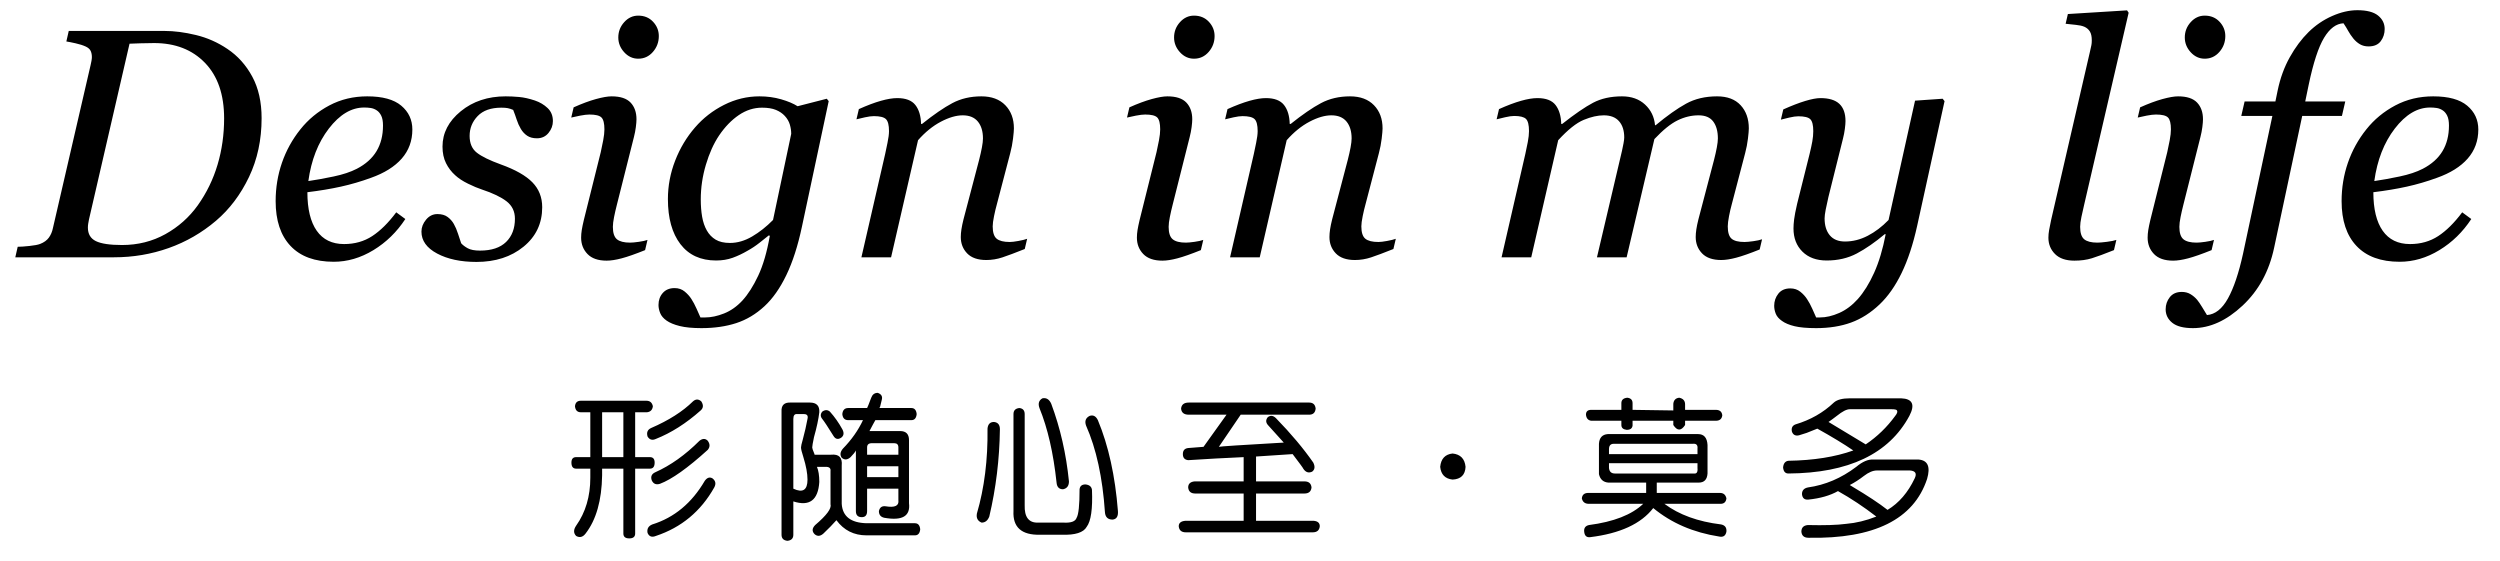 <?xml version="1.0" encoding="UTF-8" standalone="no"?>
<svg width="490px" height="110px" viewBox="0 0 490 110" version="1.1" xmlns="http://www.w3.org/2000/svg" xmlns:xlink="http://www.w3.org/1999/xlink" xmlns:sketch="http://www.bohemiancoding.com/sketch/ns">
    <!-- Generator: Sketch 3.4.4 (17249) - http://www.bohemiancoding.com/sketch -->
    <title>slogan</title>
    <desc>Created with Sketch.</desc>
    <defs></defs>
    <g id="Page-1" stroke="none" stroke-width="1" fill="none" fill-rule="evenodd" sketch:type="MSPage">
        <g id="slogan" sketch:type="MSArtboardGroup" fill="#000000">
            <path d="M51.275,23.167 C51.275,27.399 50.452,31.239 48.805,34.689 C47.158,38.138 45.001,40.999 42.333,43.271 C39.561,45.627 36.47,47.409 33.062,48.618 C29.654,49.827 26.085,50.431 22.354,50.431 L3,50.431 L3.469,48.368 C4.011,48.368 4.777,48.316 5.767,48.211 C6.757,48.107 7.461,47.972 7.878,47.805 C8.628,47.513 9.196,47.101 9.582,46.57 C9.967,46.038 10.233,45.408 10.379,44.678 L17.758,12.756 C17.82,12.505 17.877,12.229 17.93,11.927 C17.982,11.625 18.008,11.38 18.008,11.192 C18.008,10.734 17.93,10.332 17.773,9.989 C17.617,9.645 17.299,9.358 16.82,9.129 C16.278,8.879 15.611,8.665 14.819,8.488 C14.027,8.311 13.422,8.191 13.005,8.128 L13.474,6.065 L32.265,6.065 C34.141,6.065 36.184,6.33 38.393,6.862 C40.603,7.393 42.666,8.305 44.584,9.598 C46.606,10.953 48.226,12.761 49.446,15.022 C50.665,17.284 51.275,19.999 51.275,23.167 L51.275,23.167 Z M43.927,23.198 C43.927,18.529 42.677,14.903 40.175,12.318 C37.674,9.733 34.35,8.441 30.202,8.441 C29.347,8.441 28.461,8.456 27.544,8.488 C26.627,8.519 25.908,8.545 25.387,8.566 L17.445,42.99 C17.382,43.282 17.33,43.563 17.289,43.834 C17.247,44.105 17.226,44.366 17.226,44.616 C17.226,45.866 17.747,46.747 18.789,47.258 C19.832,47.768 21.541,48.024 23.917,48.024 C27.023,48.024 29.852,47.315 32.406,45.898 C34.959,44.48 37.08,42.594 38.768,40.239 C40.499,37.8 41.791,35.142 42.645,32.266 C43.5,29.389 43.927,26.367 43.927,23.198 L43.927,23.198 Z M80.821,25.387 C80.821,27.597 80.128,29.493 78.742,31.078 C77.356,32.662 75.339,33.923 72.692,34.861 C70.754,35.569 68.794,36.143 66.814,36.58 C64.834,37.018 62.645,37.383 60.248,37.675 C60.248,40.968 60.858,43.485 62.077,45.225 C63.297,46.966 65.084,47.836 67.44,47.836 C69.524,47.836 71.363,47.315 72.958,46.273 C74.553,45.231 76.121,43.678 77.664,41.614 L79.446,42.927 C77.778,45.47 75.694,47.503 73.193,49.024 C70.691,50.546 68.096,51.307 65.407,51.307 C61.718,51.307 58.899,50.275 56.95,48.211 C55.001,46.148 54.026,43.219 54.026,39.426 C54.026,36.799 54.438,34.293 55.261,31.906 C56.085,29.519 57.288,27.336 58.873,25.356 C60.415,23.417 62.307,21.854 64.547,20.666 C66.788,19.478 69.263,18.884 71.973,18.884 C74.975,18.884 77.2,19.493 78.648,20.713 C80.097,21.932 80.821,23.49 80.821,25.387 L80.821,25.387 Z M75.068,24.605 C75.068,23.793 74.954,23.152 74.725,22.683 C74.495,22.214 74.203,21.864 73.849,21.635 C73.474,21.385 73.078,21.229 72.661,21.166 C72.244,21.104 71.817,21.072 71.379,21.072 C68.878,21.072 66.569,22.448 64.454,25.199 C62.338,27.951 60.999,31.38 60.436,35.486 C61.895,35.278 63.542,34.981 65.376,34.595 C67.21,34.209 68.732,33.704 69.941,33.079 C71.671,32.182 72.958,31.031 73.802,29.624 C74.646,28.217 75.068,26.544 75.068,24.605 L75.068,24.605 Z M93.39,51.338 C90.305,51.338 87.736,50.791 85.683,49.697 C83.63,48.602 82.604,47.169 82.604,45.397 C82.604,44.564 82.906,43.782 83.51,43.052 C84.115,42.323 84.855,41.958 85.73,41.958 C86.564,41.958 87.236,42.151 87.747,42.537 C88.258,42.922 88.659,43.376 88.951,43.897 C89.263,44.439 89.539,45.085 89.779,45.835 C90.019,46.586 90.222,47.2 90.389,47.68 C90.702,48.034 91.134,48.362 91.686,48.665 C92.239,48.967 93.036,49.118 94.078,49.118 C96.329,49.118 98.033,48.555 99.19,47.43 C100.347,46.304 100.926,44.783 100.926,42.865 C100.926,41.447 100.384,40.317 99.3,39.472 C98.216,38.628 96.6,37.852 94.453,37.143 C93.682,36.893 92.776,36.513 91.733,36.002 C90.691,35.491 89.857,34.944 89.232,34.36 C88.482,33.693 87.877,32.901 87.419,31.984 C86.96,31.067 86.731,29.983 86.731,28.733 C86.731,26.064 87.924,23.756 90.311,21.807 C92.697,19.858 95.631,18.884 99.112,18.884 C99.925,18.884 100.801,18.925 101.739,19.009 C102.676,19.092 103.708,19.321 104.834,19.697 C105.814,20.03 106.647,20.525 107.335,21.182 C108.023,21.838 108.367,22.688 108.367,23.73 C108.367,24.585 108.08,25.361 107.507,26.059 C106.934,26.758 106.178,27.107 105.24,27.107 C104.469,27.107 103.833,26.94 103.333,26.606 C102.833,26.273 102.416,25.825 102.082,25.262 C101.749,24.699 101.478,24.095 101.27,23.449 C101.061,22.802 100.832,22.167 100.582,21.541 C100.186,21.375 99.831,21.26 99.519,21.197 C99.206,21.135 98.789,21.104 98.268,21.104 C96.225,21.104 94.678,21.651 93.625,22.745 C92.572,23.839 92.046,25.137 92.046,26.638 C92.046,28.097 92.52,29.196 93.469,29.936 C94.417,30.676 95.986,31.442 98.174,32.234 C101.009,33.256 103.067,34.423 104.349,35.736 C105.631,37.049 106.272,38.675 106.272,40.614 C106.272,43.782 105.053,46.361 102.614,48.352 C100.175,50.343 97.101,51.338 93.39,51.338 L93.39,51.338 Z M126.908,47.023 L126.439,49.024 C124.521,49.796 122.989,50.332 121.843,50.634 C120.696,50.937 119.717,51.088 118.904,51.088 C117.236,51.088 115.985,50.655 115.152,49.79 C114.318,48.925 113.901,47.857 113.901,46.586 C113.901,46.106 113.943,45.606 114.026,45.085 C114.109,44.564 114.245,43.907 114.433,43.115 L117.747,29.827 C117.914,29.097 118.075,28.316 118.231,27.482 C118.388,26.648 118.466,25.939 118.466,25.356 C118.466,24.189 118.273,23.412 117.887,23.026 C117.502,22.641 116.715,22.448 115.527,22.448 C115.068,22.448 114.459,22.521 113.698,22.667 C112.937,22.813 112.359,22.938 111.963,23.042 L112.432,21.041 C114.057,20.312 115.516,19.77 116.809,19.415 C118.101,19.061 119.122,18.884 119.873,18.884 C121.582,18.884 122.822,19.29 123.594,20.103 C124.365,20.916 124.75,22.01 124.75,23.386 C124.75,23.761 124.709,24.272 124.625,24.918 C124.542,25.564 124.417,26.21 124.25,26.857 L120.905,40.145 C120.696,40.958 120.514,41.755 120.357,42.537 C120.201,43.318 120.123,43.959 120.123,44.459 C120.123,45.648 120.389,46.46 120.92,46.898 C121.452,47.336 122.312,47.555 123.5,47.555 C123.896,47.555 124.464,47.503 125.204,47.398 C125.944,47.294 126.512,47.169 126.908,47.023 L126.908,47.023 Z M129.128,7.065 C129.128,8.253 128.742,9.29 127.971,10.176 C127.2,11.062 126.241,11.505 125.094,11.505 C124.031,11.505 123.114,11.083 122.343,10.239 C121.572,9.394 121.186,8.43 121.186,7.347 C121.186,6.2 121.572,5.2 122.343,4.345 C123.114,3.49 124.031,3.063 125.094,3.063 C126.282,3.063 127.252,3.464 128.002,4.267 C128.752,5.069 129.128,6.002 129.128,7.065 L129.128,7.065 Z M150.889,46.21 L150.67,46.148 C150.253,46.481 149.664,46.95 148.903,47.555 C148.143,48.159 147.345,48.691 146.512,49.149 C145.553,49.712 144.584,50.171 143.604,50.525 C142.624,50.879 141.54,51.057 140.352,51.057 C137.33,51.057 135,49.988 133.364,47.852 C131.728,45.715 130.91,42.771 130.91,39.019 C130.91,36.434 131.384,33.923 132.332,31.484 C133.281,29.045 134.578,26.877 136.225,24.981 C137.809,23.146 139.706,21.672 141.916,20.556 C144.125,19.441 146.439,18.884 148.857,18.884 C150.357,18.884 151.775,19.077 153.109,19.462 C154.443,19.848 155.516,20.301 156.329,20.822 L162.051,19.353 L162.426,19.822 L157.173,44.459 C156.381,48.191 155.365,51.343 154.125,53.917 C152.885,56.492 151.452,58.529 149.826,60.03 C148.158,61.572 146.319,62.672 144.307,63.329 C142.296,63.985 140.019,64.313 137.476,64.313 C135.746,64.313 134.333,64.178 133.239,63.907 C132.145,63.636 131.285,63.282 130.66,62.844 C130.034,62.406 129.612,61.911 129.393,61.359 C129.175,60.806 129.065,60.28 129.065,59.78 C129.065,58.842 129.347,58.055 129.909,57.419 C130.472,56.784 131.243,56.466 132.223,56.466 C132.994,56.466 133.651,56.69 134.193,57.138 C134.735,57.586 135.172,58.071 135.506,58.592 C135.86,59.134 136.204,59.78 136.538,60.53 C136.871,61.281 137.121,61.843 137.288,62.219 L138.226,62.219 C139.373,62.219 140.602,61.958 141.916,61.437 C143.229,60.916 144.427,60.072 145.511,58.904 C146.616,57.695 147.648,56.075 148.606,54.043 C149.565,52.01 150.326,49.399 150.889,46.21 L150.889,46.21 Z M155.079,26.231 C155.079,25.648 154.99,25.048 154.813,24.433 C154.636,23.819 154.307,23.251 153.828,22.729 C153.369,22.229 152.786,21.833 152.077,21.541 C151.368,21.25 150.462,21.104 149.357,21.104 C147.752,21.104 146.235,21.588 144.808,22.557 C143.38,23.527 142.093,24.856 140.946,26.544 C139.883,28.128 139.018,30.046 138.351,32.297 C137.684,34.548 137.351,36.81 137.351,39.082 C137.351,40.311 137.439,41.442 137.616,42.474 C137.794,43.506 138.101,44.407 138.539,45.179 C138.976,45.95 139.555,46.549 140.274,46.976 C140.993,47.404 141.926,47.617 143.072,47.617 C144.531,47.617 145.98,47.195 147.418,46.351 C148.857,45.507 150.222,44.428 151.514,43.115 L155.079,26.231 Z M201.321,46.804 L200.852,48.805 C198.976,49.556 197.517,50.103 196.475,50.447 C195.433,50.791 194.38,50.963 193.317,50.963 C191.65,50.963 190.399,50.53 189.565,49.665 C188.731,48.8 188.314,47.732 188.314,46.46 C188.314,46.002 188.356,45.496 188.44,44.944 C188.523,44.392 188.658,43.74 188.846,42.99 L191.91,31.328 C192.139,30.431 192.322,29.618 192.457,28.889 C192.593,28.159 192.66,27.576 192.66,27.138 C192.66,25.741 192.327,24.637 191.66,23.824 C190.993,23.011 190.003,22.604 188.69,22.604 C187.418,22.604 185.99,23.021 184.406,23.855 C182.822,24.689 181.332,25.898 179.935,27.482 L174.651,50.431 L168.836,50.431 L173.494,30.171 C173.599,29.671 173.75,28.946 173.948,27.998 C174.146,27.049 174.245,26.283 174.245,25.7 C174.245,24.532 174.047,23.751 173.651,23.355 C173.255,22.959 172.463,22.761 171.274,22.761 C170.816,22.761 170.232,22.839 169.524,22.995 C168.815,23.152 168.262,23.282 167.866,23.386 L168.335,21.385 C169.961,20.655 171.399,20.114 172.65,19.759 C173.901,19.405 174.974,19.228 175.871,19.228 C177.517,19.228 178.695,19.676 179.404,20.572 C180.112,21.468 180.488,22.709 180.529,24.293 L180.717,24.293 C183.01,22.458 184.99,21.098 186.657,20.213 C188.325,19.327 190.222,18.884 192.348,18.884 C194.349,18.884 195.912,19.462 197.038,20.619 C198.163,21.776 198.726,23.292 198.726,25.168 C198.726,25.543 198.669,26.21 198.554,27.169 C198.439,28.128 198.257,29.076 198.007,30.014 L195.381,40.051 C195.193,40.718 195.011,41.484 194.833,42.349 C194.656,43.214 194.568,43.886 194.568,44.366 C194.568,45.554 194.828,46.361 195.349,46.789 C195.87,47.216 196.725,47.43 197.913,47.43 C198.309,47.43 198.877,47.362 199.617,47.226 C200.357,47.091 200.925,46.95 201.321,46.804 L201.321,46.804 Z M235.839,47.023 L235.37,49.024 C233.452,49.796 231.92,50.332 230.774,50.634 C229.627,50.937 228.648,51.088 227.835,51.088 C226.167,51.088 224.917,50.655 224.083,49.79 C223.249,48.925 222.832,47.857 222.832,46.586 C222.832,46.106 222.874,45.606 222.957,45.085 C223.041,44.564 223.176,43.907 223.364,43.115 L226.678,29.827 C226.845,29.097 227.006,28.316 227.163,27.482 C227.319,26.648 227.397,25.939 227.397,25.356 C227.397,24.189 227.204,23.412 226.819,23.026 C226.433,22.641 225.646,22.448 224.458,22.448 C224,22.448 223.39,22.521 222.629,22.667 C221.868,22.813 221.29,22.938 220.894,23.042 L221.363,21.041 C222.989,20.312 224.448,19.77 225.74,19.415 C227.032,19.061 228.054,18.884 228.804,18.884 C230.513,18.884 231.754,19.29 232.525,20.103 C233.296,20.916 233.682,22.01 233.682,23.386 C233.682,23.761 233.64,24.272 233.557,24.918 C233.473,25.564 233.348,26.21 233.181,26.857 L229.836,40.145 C229.627,40.958 229.445,41.755 229.289,42.537 C229.132,43.318 229.054,43.959 229.054,44.459 C229.054,45.648 229.32,46.46 229.852,46.898 C230.383,47.336 231.243,47.555 232.431,47.555 C232.827,47.555 233.395,47.503 234.135,47.398 C234.875,47.294 235.443,47.169 235.839,47.023 L235.839,47.023 Z M238.059,7.065 C238.059,8.253 237.673,9.29 236.902,10.176 C236.131,11.062 235.172,11.505 234.026,11.505 C232.963,11.505 232.045,11.083 231.274,10.239 C230.503,9.394 230.117,8.43 230.117,7.347 C230.117,6.2 230.503,5.2 231.274,4.345 C232.045,3.49 232.963,3.063 234.026,3.063 C235.214,3.063 236.183,3.464 236.933,4.267 C237.684,5.069 238.059,6.002 238.059,7.065 L238.059,7.065 Z M273.577,46.804 L273.108,48.805 C271.232,49.556 269.773,50.103 268.731,50.447 C267.689,50.791 266.636,50.963 265.573,50.963 C263.906,50.963 262.655,50.53 261.821,49.665 C260.987,48.8 260.571,47.732 260.571,46.46 C260.571,46.002 260.612,45.496 260.696,44.944 C260.779,44.392 260.914,43.74 261.102,42.99 L264.166,31.328 C264.395,30.431 264.578,29.618 264.713,28.889 C264.849,28.159 264.917,27.576 264.917,27.138 C264.917,25.741 264.583,24.637 263.916,23.824 C263.249,23.011 262.259,22.604 260.946,22.604 C259.674,22.604 258.246,23.021 256.662,23.855 C255.078,24.689 253.588,25.898 252.191,27.482 L246.907,50.431 L241.092,50.431 L245.75,30.171 C245.855,29.671 246.006,28.946 246.204,27.998 C246.402,27.049 246.501,26.283 246.501,25.7 C246.501,24.532 246.303,23.751 245.907,23.355 C245.511,22.959 244.719,22.761 243.53,22.761 C243.072,22.761 242.488,22.839 241.78,22.995 C241.071,23.152 240.519,23.282 240.122,23.386 L240.591,21.385 C242.217,20.655 243.656,20.114 244.906,19.759 C246.157,19.405 247.23,19.228 248.127,19.228 C249.773,19.228 250.951,19.676 251.66,20.572 C252.368,21.468 252.744,22.709 252.785,24.293 L252.973,24.293 C255.266,22.458 257.246,21.098 258.913,20.213 C260.581,19.327 262.478,18.884 264.604,18.884 C266.605,18.884 268.168,19.462 269.294,20.619 C270.419,21.776 270.982,23.292 270.982,25.168 C270.982,25.543 270.925,26.21 270.81,27.169 C270.696,28.128 270.513,29.076 270.263,30.014 L267.637,40.051 C267.449,40.718 267.267,41.484 267.09,42.349 C266.912,43.214 266.824,43.886 266.824,44.366 C266.824,45.554 267.084,46.361 267.605,46.789 C268.127,47.216 268.981,47.43 270.169,47.43 C270.565,47.43 271.133,47.362 271.873,47.226 C272.613,47.091 273.181,46.95 273.577,46.804 L273.577,46.804 Z M345.364,46.898 L344.895,48.899 C342.978,49.67 341.446,50.207 340.299,50.509 C339.153,50.812 338.173,50.963 337.36,50.963 C335.693,50.963 334.442,50.53 333.608,49.665 C332.775,48.8 332.358,47.732 332.358,46.46 C332.358,46.002 332.399,45.496 332.483,44.944 C332.566,44.392 332.702,43.74 332.889,42.99 L335.953,31.328 C336.183,30.431 336.365,29.618 336.5,28.889 C336.636,28.159 336.704,27.576 336.704,27.138 C336.704,25.741 336.401,24.637 335.797,23.824 C335.192,23.011 334.234,22.604 332.92,22.604 C331.524,22.604 330.153,22.933 328.809,23.589 C327.464,24.246 325.948,25.47 324.26,27.263 L318.819,50.431 L313.004,50.431 L317.913,29.545 C318.017,29.087 318.116,28.602 318.21,28.092 C318.303,27.581 318.35,27.201 318.35,26.95 C318.35,25.596 318.012,24.532 317.334,23.761 C316.657,22.99 315.662,22.604 314.348,22.604 C313.16,22.604 311.847,22.901 310.409,23.495 C308.971,24.09 307.303,25.418 305.406,27.482 L300.122,50.431 L294.307,50.431 L298.965,30.171 C299.132,29.441 299.294,28.66 299.45,27.826 C299.606,26.992 299.684,26.283 299.684,25.7 C299.684,24.491 299.486,23.693 299.09,23.308 C298.694,22.922 297.923,22.729 296.777,22.729 C296.318,22.729 295.729,22.813 295.01,22.98 C294.291,23.146 293.734,23.282 293.337,23.386 L293.806,21.385 C295.432,20.655 296.871,20.114 298.121,19.759 C299.372,19.405 300.445,19.228 301.342,19.228 C303.009,19.228 304.192,19.681 304.89,20.588 C305.589,21.494 305.959,22.729 306,24.293 L306.188,24.293 C308.647,22.354 310.669,20.968 312.253,20.134 C313.838,19.301 315.724,18.884 317.913,18.884 C319.768,18.884 321.274,19.42 322.431,20.494 C323.587,21.567 324.239,22.917 324.385,24.543 L324.51,24.543 C326.74,22.688 328.726,21.281 330.466,20.322 C332.207,19.363 334.234,18.884 336.547,18.884 C338.548,18.884 340.086,19.462 341.159,20.619 C342.233,21.776 342.769,23.292 342.769,25.168 C342.769,25.543 342.712,26.21 342.597,27.169 C342.483,28.128 342.3,29.076 342.05,30.014 L339.424,40.051 C339.236,40.718 339.059,41.484 338.892,42.349 C338.725,43.214 338.642,43.886 338.642,44.366 C338.642,45.554 338.892,46.361 339.393,46.789 C339.893,47.216 340.737,47.43 341.925,47.43 C342.321,47.43 342.894,47.378 343.645,47.273 C344.395,47.169 344.968,47.044 345.364,46.898 L345.364,46.898 Z M369.596,45.898 L369.408,45.898 C367.49,47.503 365.667,48.764 363.936,49.681 C362.206,50.598 360.237,51.057 358.027,51.057 C356.026,51.057 354.442,50.478 353.275,49.321 C352.107,48.164 351.524,46.648 351.524,44.772 C351.524,44.272 351.565,43.678 351.649,42.99 C351.732,42.302 351.93,41.281 352.243,39.926 L354.682,30.171 C354.911,29.233 355.088,28.415 355.213,27.716 C355.338,27.018 355.401,26.346 355.401,25.7 C355.401,24.532 355.208,23.756 354.822,23.37 C354.437,22.985 353.65,22.792 352.462,22.792 C352.003,22.792 351.42,22.875 350.711,23.042 C350.002,23.209 349.45,23.344 349.054,23.449 L349.523,21.448 C351.149,20.718 352.582,20.166 353.822,19.79 C355.062,19.415 356.057,19.228 356.808,19.228 C358.475,19.228 359.71,19.603 360.513,20.353 C361.315,21.104 361.717,22.229 361.717,23.73 C361.717,24.105 361.675,24.616 361.591,25.262 C361.508,25.908 361.383,26.554 361.216,27.201 L358.371,38.613 C358.163,39.488 357.985,40.306 357.84,41.067 C357.694,41.828 357.621,42.406 357.621,42.802 C357.621,44.199 357.959,45.304 358.637,46.117 C359.314,46.929 360.31,47.336 361.623,47.336 C363.144,47.336 364.629,46.961 366.078,46.21 C367.527,45.46 368.887,44.428 370.158,43.115 L375.349,19.728 L380.758,19.353 L381.133,19.822 L375.755,44.303 C374.963,47.888 373.952,50.952 372.722,53.495 C371.492,56.038 370.054,58.091 368.407,59.655 C366.677,61.301 364.812,62.49 362.811,63.219 C360.81,63.949 358.527,64.313 355.964,64.313 C354.192,64.313 352.785,64.188 351.743,63.938 C350.7,63.688 349.877,63.344 349.273,62.906 C348.668,62.49 348.262,62.021 348.053,61.499 C347.845,60.978 347.741,60.457 347.741,59.936 C347.741,59.04 348.012,58.248 348.553,57.56 C349.095,56.872 349.877,56.528 350.898,56.528 C351.67,56.528 352.326,56.747 352.868,57.185 C353.41,57.622 353.848,58.102 354.181,58.623 C354.557,59.186 354.901,59.822 355.213,60.53 C355.526,61.239 355.776,61.802 355.964,62.219 L356.714,62.219 C357.902,62.219 359.158,61.927 360.482,61.343 C361.805,60.76 363.019,59.853 364.124,58.623 C365.312,57.289 366.38,55.569 367.329,53.464 C368.277,51.359 369.033,48.837 369.596,45.898 L369.596,45.898 Z M417.214,2.5 L408.491,40.145 C408.303,40.937 408.126,41.729 407.959,42.521 C407.792,43.313 407.709,43.959 407.709,44.459 C407.709,45.648 407.975,46.46 408.506,46.898 C409.038,47.336 409.898,47.555 411.086,47.555 C411.503,47.555 412.123,47.503 412.946,47.398 C413.769,47.294 414.39,47.169 414.806,47.023 L414.337,49.024 C412.461,49.775 411.018,50.306 410.007,50.619 C408.996,50.932 407.855,51.088 406.583,51.088 C404.916,51.088 403.65,50.655 402.785,49.79 C401.92,48.925 401.487,47.857 401.487,46.586 C401.487,46.106 401.534,45.606 401.628,45.085 C401.722,44.564 401.852,43.907 402.019,43.115 L409.616,10.192 C409.762,9.546 409.861,9.097 409.913,8.847 C409.965,8.597 409.991,8.284 409.991,7.909 C409.991,7.159 409.866,6.58 409.616,6.174 C409.366,5.768 409.012,5.46 408.553,5.252 C408.116,5.064 407.563,4.939 406.896,4.876 C406.229,4.814 405.552,4.741 404.864,4.658 L405.302,2.75 L416.901,2.031 L417.214,2.5 Z M433.941,47.023 L433.472,49.024 C431.555,49.796 430.023,50.332 428.876,50.634 C427.73,50.937 426.75,51.088 425.937,51.088 C424.27,51.088 423.019,50.655 422.185,49.79 C421.352,48.925 420.935,47.857 420.935,46.586 C420.935,46.106 420.976,45.606 421.06,45.085 C421.143,44.564 421.279,43.907 421.466,43.115 L424.78,29.827 C424.947,29.097 425.109,28.316 425.265,27.482 C425.421,26.648 425.499,25.939 425.499,25.356 C425.499,24.189 425.307,23.412 424.921,23.026 C424.535,22.641 423.749,22.448 422.56,22.448 C422.102,22.448 421.492,22.521 420.731,22.667 C419.971,22.813 419.392,22.938 418.996,23.042 L419.465,21.041 C421.091,20.312 422.55,19.77 423.842,19.415 C425.135,19.061 426.156,18.884 426.906,18.884 C428.616,18.884 429.856,19.29 430.627,20.103 C431.398,20.916 431.784,22.01 431.784,23.386 C431.784,23.761 431.742,24.272 431.659,24.918 C431.576,25.564 431.45,26.21 431.284,26.857 L427.938,40.145 C427.73,40.958 427.547,41.755 427.391,42.537 C427.235,43.318 427.157,43.959 427.157,44.459 C427.157,45.648 427.422,46.46 427.954,46.898 C428.485,47.336 429.345,47.555 430.533,47.555 C430.929,47.555 431.497,47.503 432.237,47.398 C432.977,47.294 433.545,47.169 433.941,47.023 L433.941,47.023 Z M436.161,7.065 C436.161,8.253 435.776,9.29 435.004,10.176 C434.233,11.062 433.274,11.505 432.128,11.505 C431.065,11.505 430.148,11.083 429.376,10.239 C428.605,9.394 428.22,8.43 428.22,7.347 C428.22,6.2 428.605,5.2 429.376,4.345 C430.148,3.49 431.065,3.063 432.128,3.063 C433.316,3.063 434.285,3.464 435.036,4.267 C435.786,5.069 436.161,6.002 436.161,7.065 L436.161,7.065 Z M451.232,22.729 L445.729,48.555 C444.749,53.183 442.685,56.966 439.538,59.905 C436.391,62.844 433.149,64.313 429.814,64.313 C427.98,64.313 426.63,63.964 425.765,63.266 C424.9,62.568 424.468,61.687 424.468,60.624 C424.468,59.728 424.739,58.936 425.281,58.248 C425.823,57.56 426.604,57.216 427.626,57.216 C428.272,57.216 428.84,57.362 429.33,57.654 C429.819,57.946 430.252,58.31 430.627,58.748 C430.919,59.102 431.247,59.582 431.612,60.186 C431.977,60.791 432.295,61.312 432.566,61.75 C434.171,61.625 435.541,60.541 436.677,58.498 C437.813,56.455 438.798,53.537 439.632,49.743 L445.385,22.729 L439.288,22.729 L439.944,19.884 L445.979,19.884 L446.417,17.758 C446.917,15.34 447.709,13.162 448.793,11.224 C449.877,9.285 451.106,7.638 452.482,6.283 C453.837,4.949 455.374,3.902 457.094,3.141 C458.814,2.38 460.465,2 462.05,2 C463.884,2 465.234,2.349 466.099,3.047 C466.964,3.746 467.396,4.626 467.396,5.689 C467.396,6.586 467.141,7.378 466.63,8.066 C466.119,8.753 465.322,9.097 464.238,9.097 C463.592,9.097 463.029,8.957 462.55,8.675 C462.07,8.394 461.643,8.024 461.268,7.565 C460.851,7.044 460.518,6.554 460.267,6.096 C460.017,5.637 459.705,5.127 459.329,4.564 C457.891,4.626 456.62,5.575 455.515,7.409 C454.41,9.243 453.41,12.297 452.513,16.57 L451.826,19.884 L459.673,19.884 L459.017,22.729 L451.232,22.729 Z M485.749,25.387 C485.749,27.597 485.056,29.493 483.67,31.078 C482.284,32.662 480.267,33.923 477.62,34.861 C475.682,35.569 473.722,36.143 471.742,36.58 C469.762,37.018 467.573,37.383 465.176,37.675 C465.176,40.968 465.786,43.485 467.005,45.225 C468.225,46.966 470.012,47.836 472.367,47.836 C474.452,47.836 476.291,47.315 477.886,46.273 C479.48,45.231 481.049,43.678 482.591,41.614 L484.374,42.927 C482.706,45.47 480.622,47.503 478.12,49.024 C475.619,50.546 473.024,51.307 470.335,51.307 C466.646,51.307 463.827,50.275 461.878,48.211 C459.929,46.148 458.954,43.219 458.954,39.426 C458.954,36.799 459.366,34.293 460.189,31.906 C461.013,29.519 462.216,27.336 463.801,25.356 C465.343,23.417 467.235,21.854 469.475,20.666 C471.716,19.478 474.191,18.884 476.901,18.884 C479.903,18.884 482.128,19.493 483.576,20.713 C485.025,21.932 485.749,23.49 485.749,25.387 L485.749,25.387 Z M479.996,24.605 C479.996,23.793 479.882,23.152 479.652,22.683 C479.423,22.214 479.131,21.864 478.777,21.635 C478.402,21.385 478.006,21.229 477.589,21.166 C477.172,21.104 476.745,21.072 476.307,21.072 C473.806,21.072 471.497,22.448 469.382,25.199 C467.266,27.951 465.927,31.38 465.364,35.486 C466.823,35.278 468.47,34.981 470.304,34.595 C472.138,34.209 473.66,33.704 474.869,33.079 C476.599,32.182 477.886,31.031 478.73,29.624 C479.574,28.217 479.996,26.544 479.996,24.605 L479.996,24.605 Z" id="en" sketch:type="MSShapeGroup"></path>
            <path d="M137.1,86.391 C137.716,85.915 138.257,85.915 138.718,86.391 C139.182,87.025 139.182,87.617 138.718,88.172 C134.786,91.738 131.663,93.957 129.35,94.828 C128.579,95.066 128.037,94.828 127.731,94.116 C127.498,93.401 127.731,92.885 128.424,92.569 C131.432,91.222 134.324,89.164 137.1,86.391 L137.1,86.391 L137.1,86.391 Z M138.14,94.234 C138.604,93.6 139.104,93.443 139.644,93.759 C140.261,94.234 140.377,94.828 139.992,95.54 C137.368,100.216 133.551,103.384 128.541,105.048 C127.769,105.364 127.228,105.168 126.921,104.454 C126.766,103.662 127.075,103.106 127.846,102.79 C132.164,101.446 135.595,98.594 138.14,94.234 L138.14,94.234 L138.14,94.234 Z M135.827,78.666 C136.366,78.19 136.906,78.19 137.447,78.666 C137.909,79.377 137.869,79.974 137.331,80.448 C134.477,82.984 131.548,84.844 128.541,86.034 C127.846,86.35 127.306,86.193 126.921,85.557 C126.689,84.766 126.921,84.211 127.615,83.893 C131.085,82.391 133.821,80.646 135.827,78.666 L135.827,78.666 L135.827,78.666 Z M118.016,89.597 L122.18,89.597 L122.18,80.805 L118.016,80.805 L118.016,89.597 L118.016,89.597 Z M126.689,78.545 C127.384,78.545 127.806,78.901 127.962,79.616 C127.884,80.331 127.498,80.726 126.805,80.805 L124.492,80.805 L124.492,89.597 L127.384,89.597 C128.001,89.597 128.31,89.954 128.31,90.668 C128.31,91.461 128.001,91.857 127.384,91.857 L124.492,91.857 L124.492,104.571 C124.492,105.207 124.105,105.525 123.335,105.525 C122.564,105.525 122.18,105.207 122.18,104.571 L122.18,91.857 L118.016,91.857 L118.016,93.164 C117.937,98.077 116.859,101.881 114.776,104.571 C114.236,105.285 113.619,105.443 112.926,105.048 C112.386,104.493 112.386,103.818 112.926,103.028 C114.776,100.414 115.702,97.284 115.702,93.638 L115.702,91.857 L112.926,91.857 C112.308,91.857 112,91.461 112,90.668 C112,89.954 112.308,89.597 112.926,89.597 L115.702,89.597 L115.702,80.805 L113.85,80.805 C113.157,80.805 112.77,80.409 112.695,79.616 C112.77,78.901 113.157,78.545 113.85,78.545 L126.689,78.545 L126.689,78.545 Z M169.952,93.521 L176.083,93.521 L176.083,91.382 L169.952,91.382 L169.952,93.521 L169.952,93.521 Z M169.952,87.697 L169.952,89.122 L176.083,89.122 L176.083,87.697 C176.083,87.142 175.811,86.866 175.273,86.866 L170.877,86.866 C170.259,86.866 169.952,87.142 169.952,87.697 L169.952,87.697 L169.952,87.697 Z M172.844,78.309 C172.766,78.705 172.65,79.183 172.496,79.733 C172.419,79.815 172.382,79.893 172.382,79.973 L178.626,79.973 C179.243,79.973 179.591,80.37 179.668,81.162 C179.591,81.955 179.243,82.349 178.626,82.349 L171.571,82.349 C171.494,82.509 171.341,82.787 171.108,83.181 C170.8,83.736 170.569,84.172 170.415,84.488 L176.429,84.488 C177.586,84.488 178.165,85.082 178.165,86.272 L178.165,98.632 C178.471,101.167 176.853,102.117 173.306,101.483 C172.613,101.324 172.265,100.889 172.265,100.174 C172.419,99.464 172.844,99.146 173.539,99.225 C175.388,99.543 176.235,99.146 176.083,98.036 L176.083,95.78 L169.952,95.78 L169.952,100.174 C169.952,100.967 169.605,101.364 168.911,101.364 C168.139,101.364 167.754,100.967 167.754,100.174 L167.754,88.29 C167.599,88.609 167.252,89.045 166.713,89.598 C166.095,90.154 165.517,90.194 164.978,89.718 C164.593,89.163 164.67,88.571 165.211,87.933 C166.905,86.193 168.217,84.329 169.142,82.349 L166.251,82.349 C165.556,82.349 165.17,81.955 165.094,81.162 C165.17,80.37 165.556,79.973 166.251,79.973 L169.952,79.973 C170.106,79.657 170.299,79.183 170.531,78.545 C170.607,78.309 170.684,78.111 170.762,77.952 C170.993,77.319 171.416,77 172.034,77 C172.728,77.237 172.997,77.676 172.844,78.309 L172.844,78.309 L172.844,78.309 Z M162.666,80.683 C163.59,81.715 164.399,82.865 165.094,84.132 C165.48,84.845 165.402,85.401 164.863,85.795 C164.245,86.193 163.745,86.075 163.359,85.44 C162.279,83.697 161.546,82.586 161.162,82.111 C160.775,81.636 160.775,81.162 161.162,80.683 C161.701,80.289 162.202,80.289 162.666,80.683 L162.666,80.683 L162.666,80.683 Z M156.303,81.162 C155.763,81.081 155.493,81.397 155.493,82.111 L155.493,95.78 C157.344,96.653 158.27,96.056 158.27,93.997 C158.27,92.807 157.999,91.344 157.461,89.598 C157.152,88.648 156.998,88.013 156.998,87.697 C156.998,87.459 157.113,86.945 157.344,86.152 C157.73,84.725 158.039,83.38 158.27,82.111 C158.423,81.478 158.192,81.162 157.577,81.162 L156.303,81.162 L156.303,81.162 Z M155.032,78.902 L158.734,78.902 C160.043,78.902 160.66,79.538 160.584,80.805 C160.427,82.153 160.081,83.775 159.543,85.677 C159.311,86.785 159.196,87.459 159.196,87.697 C159.196,87.857 159.311,88.214 159.543,88.764 C159.618,88.926 159.658,89.045 159.658,89.122 L162.897,89.122 C164.439,88.966 165.133,89.679 164.978,91.263 L164.978,98.75 C165.133,101.206 166.751,102.472 169.837,102.553 L179.321,102.553 C179.937,102.553 180.284,102.946 180.361,103.742 C180.284,104.532 179.937,104.929 179.321,104.929 L169.837,104.929 C167.368,104.929 165.402,103.938 163.937,101.958 C163.244,102.751 162.393,103.622 161.393,104.572 C160.775,105.127 160.196,105.168 159.658,104.693 C159.118,104.136 159.156,103.543 159.775,102.91 C162.009,101.007 163.012,99.66 162.781,98.868 L162.781,92.332 C162.857,91.779 162.55,91.5 161.856,91.5 L160.12,91.5 C160.427,92.213 160.584,93.203 160.584,94.471 C160.352,98.036 158.654,99.303 155.493,98.275 L155.493,104.811 C155.493,105.526 155.107,105.92 154.337,106 C153.567,105.92 153.181,105.526 153.181,104.811 L153.181,80.683 C153.103,79.417 153.721,78.826 155.032,78.902 L155.032,78.902 Z M215.182,82.349 C217.264,87.34 218.573,93.282 219.114,100.175 C219.19,101.206 218.843,101.762 218.073,101.841 C217.148,101.841 216.646,101.364 216.569,100.414 C216.107,93.599 214.872,87.933 212.868,83.418 C212.559,82.547 212.79,81.913 213.562,81.517 C214.256,81.28 214.795,81.558 215.182,82.349 L215.182,82.349 Z M206.044,79.141 C207.817,83.894 208.974,88.966 209.514,94.351 C209.514,95.224 209.127,95.739 208.358,95.897 C207.585,95.897 207.161,95.464 207.086,94.59 C206.467,88.807 205.351,83.935 203.731,79.973 C203.421,79.102 203.615,78.468 204.31,78.071 C205.08,77.913 205.658,78.268 206.044,79.141 L206.044,79.141 Z M200.839,81.162 L200.839,98.988 C200.762,101.364 201.649,102.511 203.5,102.433 L208.473,102.433 C209.937,102.511 210.785,102.195 211.018,101.483 C211.403,100.849 211.595,98.988 211.595,95.897 C211.671,95.263 212.059,94.947 212.751,94.947 C213.522,95.026 213.946,95.383 214.026,96.015 C214.179,99.741 213.832,102.156 212.985,103.265 C212.366,104.375 210.745,104.89 208.127,104.811 L203.846,104.811 C200.222,104.89 198.486,103.344 198.642,100.175 L198.642,81.162 C198.642,80.448 199.027,80.052 199.798,79.973 C200.492,80.052 200.839,80.448 200.839,81.162 L200.839,81.162 Z M195.981,84.133 C195.904,89.995 195.211,95.699 193.9,101.246 C193.59,102.039 193.09,102.433 192.395,102.433 C191.624,102.118 191.315,101.525 191.472,100.651 C192.934,95.66 193.629,90.115 193.552,84.013 C193.629,83.142 194.055,82.704 194.825,82.704 C195.595,82.786 195.981,83.262 195.981,84.133 L195.981,84.133 Z M256.593,78.902 C257.363,78.902 257.788,79.301 257.867,80.091 C257.788,80.883 257.363,81.28 256.593,81.28 L243.177,81.28 L238.897,87.578 C239.051,87.499 243.292,87.223 251.619,86.746 C250.617,85.638 249.613,84.529 248.613,83.419 C248.072,82.866 248.034,82.31 248.497,81.754 C249.034,81.359 249.576,81.438 250.117,81.992 C253.046,85.003 255.474,87.896 257.402,90.668 C257.788,91.461 257.71,92.054 257.172,92.45 C256.478,92.768 255.898,92.57 255.439,91.857 C255.439,91.779 254.743,90.828 253.355,89.005 L246.184,89.479 L246.184,94.351 L255.669,94.351 C256.515,94.351 256.978,94.749 257.058,95.54 C256.978,96.333 256.515,96.73 255.669,96.73 L246.184,96.73 L246.184,102.079 L257.518,102.079 C258.288,102.156 258.677,102.511 258.677,103.147 C258.598,103.938 258.136,104.336 257.288,104.336 L232.419,104.336 C231.57,104.336 231.108,103.938 231.032,103.147 C231.032,102.511 231.454,102.156 232.305,102.079 L243.755,102.079 L243.755,96.73 L234.27,96.73 C233.42,96.73 232.958,96.333 232.882,95.54 C232.882,94.828 233.305,94.432 234.155,94.351 L243.755,94.351 L243.755,89.597 C240.129,89.758 236.506,89.955 232.882,90.193 C232.189,90.115 231.841,89.718 231.841,89.005 C231.841,88.29 232.189,87.896 232.882,87.815 C232.958,87.815 233.962,87.739 235.89,87.578 L240.399,81.28 L232.998,81.28 C232.072,81.28 231.57,80.883 231.493,80.091 C231.57,79.301 232.072,78.902 232.998,78.902 L256.593,78.902 L256.593,78.902 Z M282.277,91.501 C282.432,89.915 283.242,89.045 284.705,88.887 C286.245,89.045 287.094,89.915 287.249,91.501 C287.174,93.086 286.324,93.918 284.705,93.997 C283.242,93.839 282.432,93.007 282.277,91.501 L282.277,91.501 Z M316.516,92.807 L332.017,92.807 C332.552,92.886 332.786,92.532 332.708,91.738 L332.708,90.786 L315.361,90.786 L315.361,91.738 C315.436,92.45 315.821,92.807 316.516,92.807 L316.516,92.807 Z M316.286,86.984 C315.666,86.984 315.361,87.341 315.361,88.055 L315.361,89.005 L332.708,89.005 L332.708,87.934 C332.786,87.223 332.476,86.907 331.782,86.984 L316.286,86.984 L316.286,86.984 Z M319.983,79.02 L319.983,80.33 L327.969,80.448 L327.969,79.141 C328.044,78.427 328.428,78.032 329.124,77.952 C329.893,78.111 330.277,78.545 330.277,79.259 L330.277,80.33 L336.294,80.33 C337.064,80.33 337.489,80.683 337.568,81.398 C337.489,82.111 337.064,82.469 336.294,82.469 L330.277,82.469 L330.277,83.301 C329.508,84.488 328.738,84.488 327.969,83.301 L327.969,82.469 L319.983,82.469 L319.983,83.419 C319.908,83.974 319.524,84.25 318.83,84.25 C318.135,84.172 317.789,83.854 317.789,83.301 L317.789,82.469 L311.888,82.469 C311.269,82.39 310.924,81.992 310.849,81.28 C310.849,80.646 311.195,80.33 311.888,80.33 L317.789,80.33 L317.789,79.02 C317.789,78.388 318.175,78.032 318.945,77.952 C319.639,78.032 319.983,78.388 319.983,79.02 L319.983,79.02 L319.983,79.02 Z M332.826,85.082 C333.98,85.082 334.595,85.794 334.675,87.223 L334.675,92.807 C334.595,93.996 334.02,94.591 332.941,94.591 L324.726,94.591 L324.726,96.612 L337.103,96.612 C337.798,96.612 338.219,96.969 338.377,97.679 C338.298,98.393 337.913,98.75 337.22,98.75 L326.23,98.75 C329.083,100.889 332.786,102.237 337.334,102.79 C338.104,102.947 338.453,103.421 338.377,104.216 C338.219,105.007 337.758,105.325 336.989,105.168 C331.897,104.375 327.58,102.511 324.036,99.582 C321.643,102.673 317.515,104.571 311.658,105.286 C310.964,105.364 310.58,105.007 310.5,104.216 C310.425,103.504 310.734,103.068 311.428,102.91 C316.286,102.276 319.829,100.889 322.068,98.75 L311.428,98.75 C310.654,98.75 310.195,98.393 310.04,97.679 C310.114,96.969 310.54,96.612 311.309,96.612 L322.647,96.612 L322.647,94.591 L315.242,94.591 C314.242,94.512 313.623,93.957 313.393,92.927 L313.393,86.984 C313.468,85.794 314.048,85.161 315.127,85.082 L332.826,85.082 L332.826,85.082 Z M367.875,92.213 C367.104,92.213 366.255,92.57 365.33,93.281 C364.406,93.996 363.482,94.591 362.556,95.065 C362.708,95.146 362.902,95.264 363.132,95.422 C366.065,97.165 368.338,98.671 369.958,99.939 C372.192,98.593 373.966,96.53 375.279,93.759 C375.74,92.807 375.43,92.293 374.35,92.213 L367.875,92.213 L367.875,92.213 Z M362.556,80.208 C361.938,80.208 361.088,80.646 360.008,81.517 C359.393,81.992 358.853,82.39 358.39,82.704 L365.68,87.101 C367.914,85.6 369.842,83.737 371.461,81.517 C371.847,81.041 371.962,80.683 371.807,80.448 C371.732,80.289 371.383,80.208 370.768,80.208 L362.556,80.208 L362.556,80.208 Z M367.179,90.074 L376.088,90.074 C377.858,90.235 378.402,91.5 377.707,93.876 C375.085,101.799 367.335,105.644 354.458,105.403 C353.608,105.403 353.148,105.007 353.071,104.216 C353.071,103.421 353.493,102.986 354.341,102.91 C357.581,102.986 360.085,102.91 361.863,102.673 C363.787,102.511 365.755,102.039 367.758,101.245 C365.29,99.343 362.787,97.679 360.243,96.254 C358.699,97.127 356.771,97.679 354.458,97.918 C353.688,97.996 353.263,97.642 353.188,96.846 C353.188,96.135 353.572,95.699 354.341,95.54 C357.735,95.065 360.897,93.72 363.826,91.5 C365.061,90.47 366.18,89.996 367.179,90.074 L367.179,90.074 L367.179,90.074 Z M362.556,78.07 L372.616,78.07 C374.855,78.151 375.395,79.301 374.235,81.517 C370.227,88.965 362.322,92.728 350.524,92.807 C349.91,92.807 349.56,92.41 349.485,91.618 C349.56,90.828 349.91,90.391 350.524,90.312 C355.461,90.235 359.699,89.56 363.246,88.29 C361.398,87.025 359.045,85.6 356.195,84.013 C355.806,84.172 355.112,84.451 354.112,84.845 C353.339,85.082 352.838,85.244 352.608,85.319 C351.914,85.479 351.453,85.244 351.218,84.607 C351.064,83.893 351.294,83.419 351.914,83.182 C354.841,82.31 357.35,80.883 359.433,78.902 C360.048,78.35 361.088,78.07 362.556,78.07 L362.556,78.07 L362.556,78.07 Z" id="cn" sketch:type="MSShapeGroup"></path>
        </g>
    </g>
</svg>